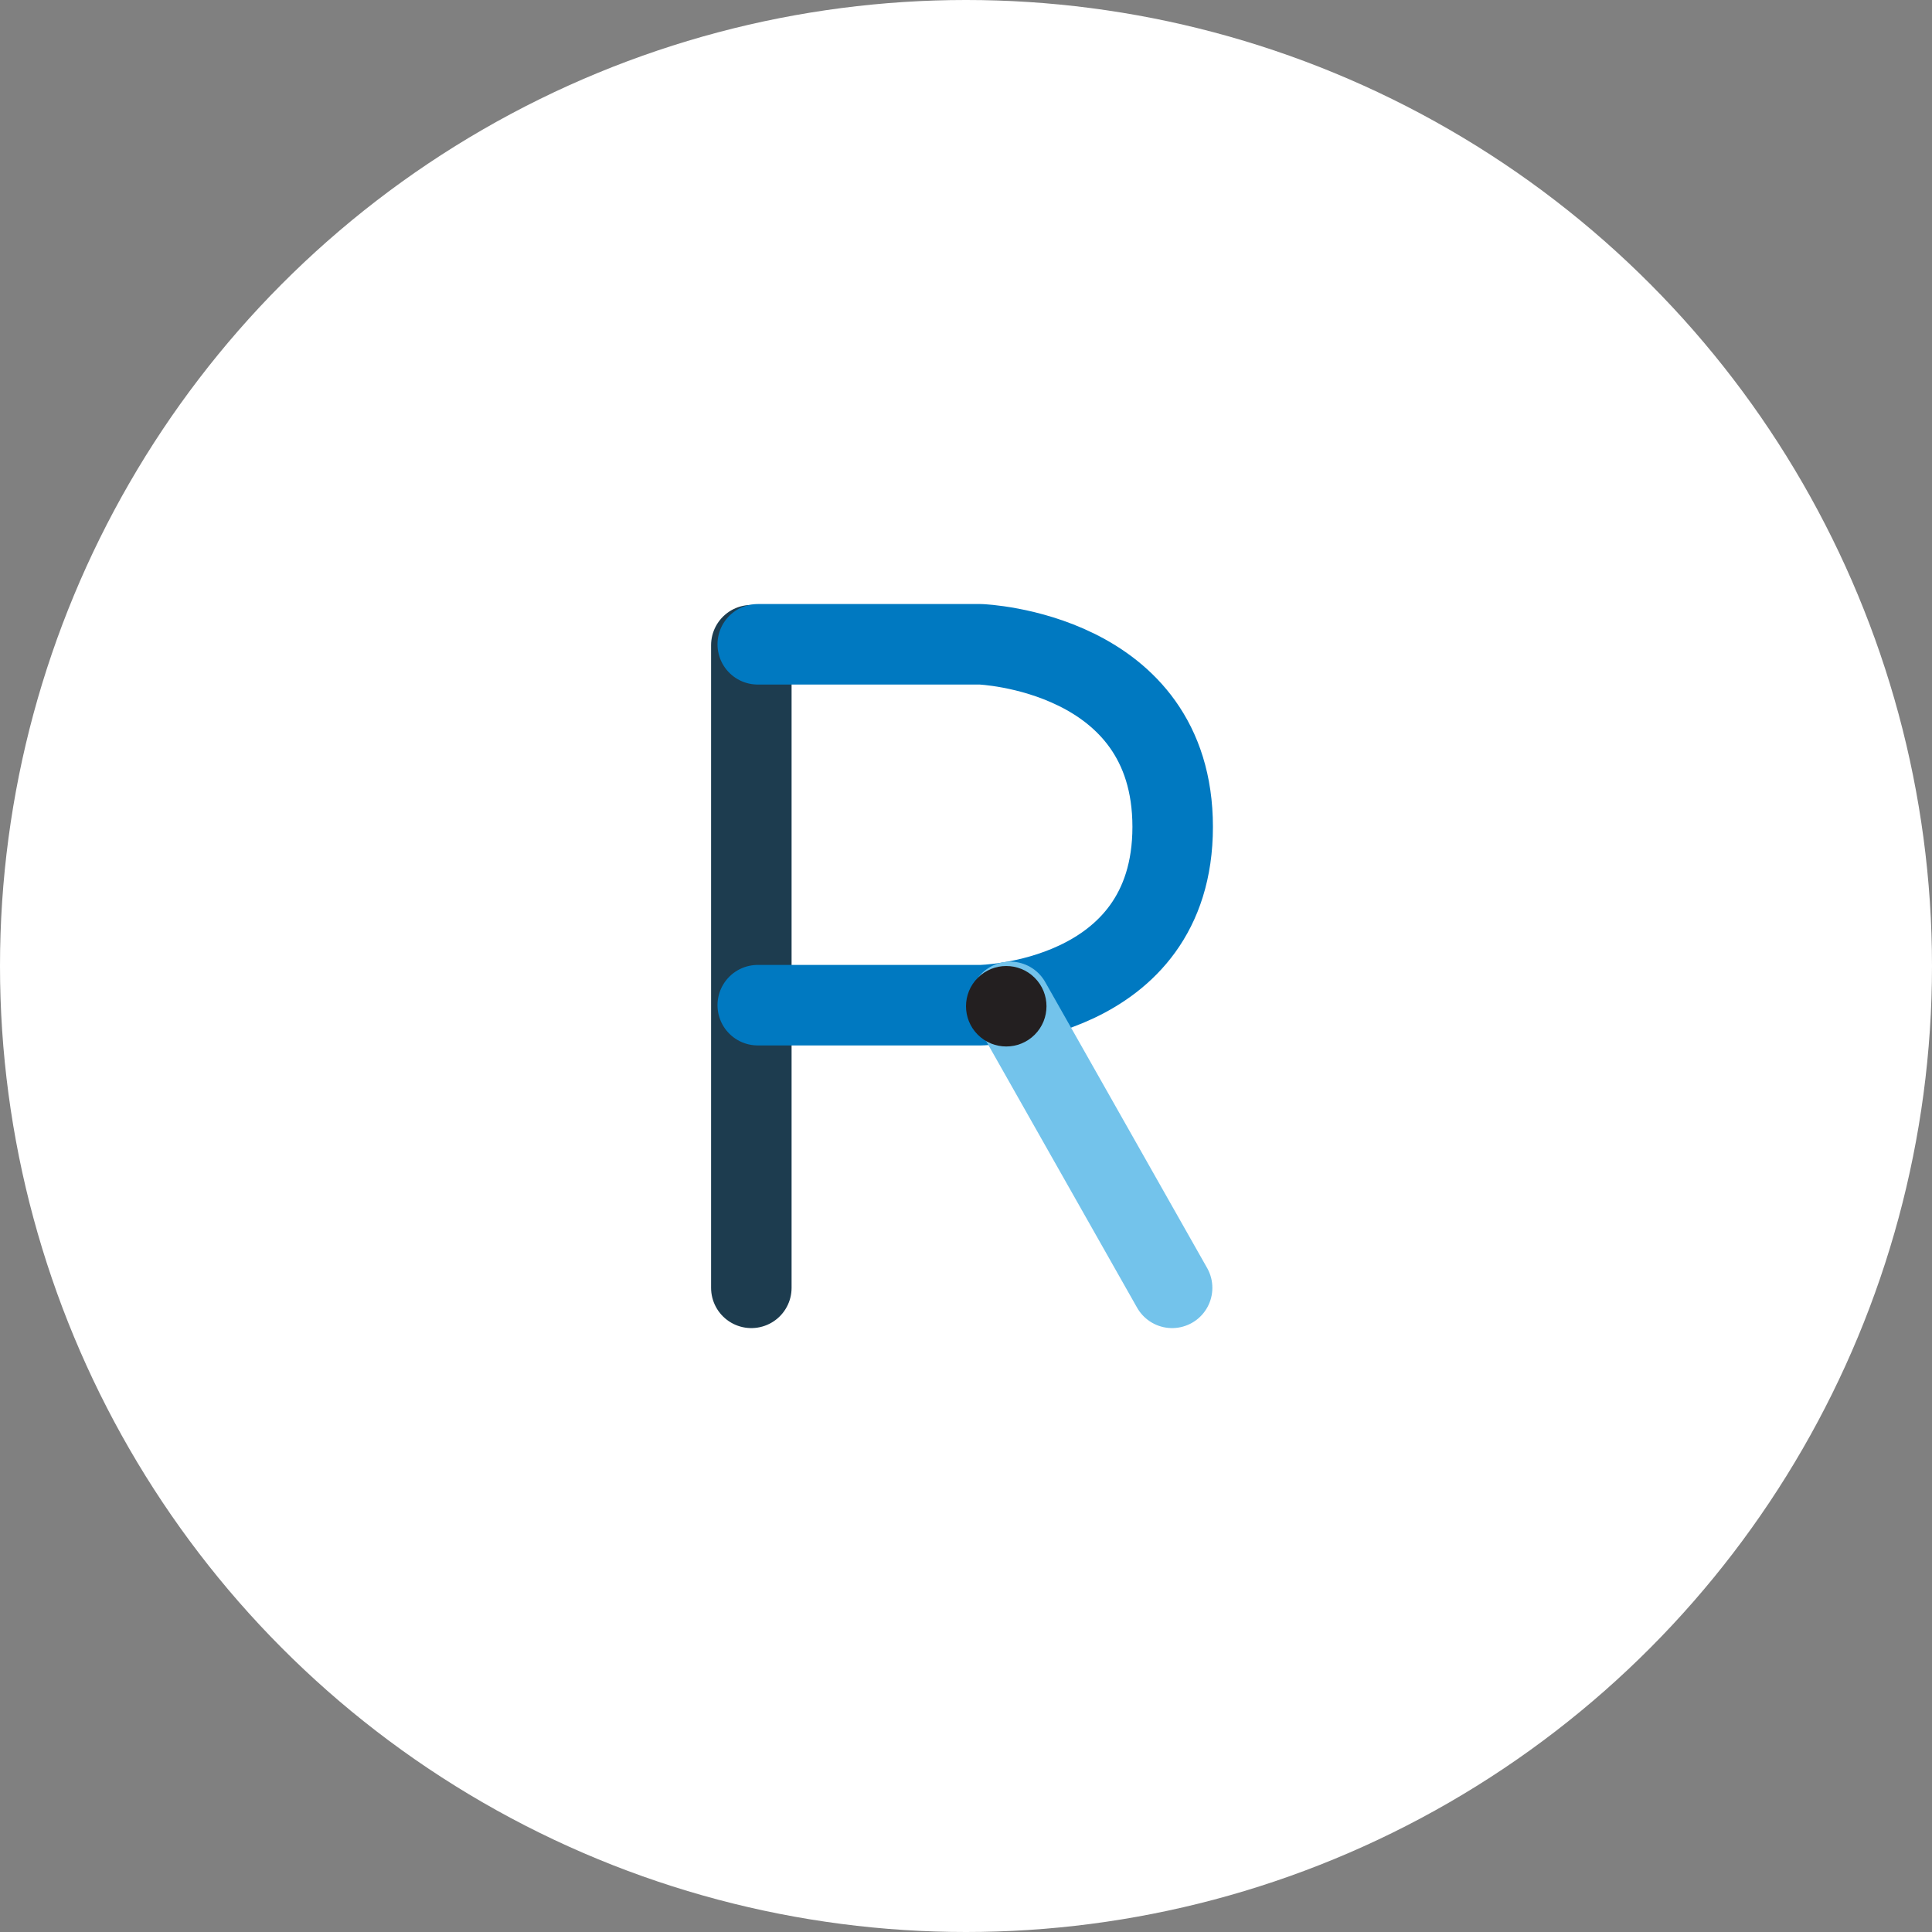 <?xml version="1.0" encoding="UTF-8"?>
<svg width="72px" height="72px" viewBox="0 0 72 72" version="1.1" xmlns="http://www.w3.org/2000/svg" xmlns:xlink="http://www.w3.org/1999/xlink">
    <rect x="0" y="0" width="72" height="72" fill="#808080" stroke="none"/>
    <!-- Generator: Sketch 46.2 (44496) - http://www.bohemiancoding.com/sketch -->
    <title>avatar / R</title>
    <desc>Created with Sketch.</desc>
    <defs>
        <circle id="path-1" cx="36" cy="36" r="36"></circle>
    </defs>
    <g id="PROFILE-LETTERS" stroke="none" stroke-width="1" fill="none" fill-rule="evenodd">
        <g id="avatar-/-R">
            <mask id="mask-2" fill="white">
                <use xlink:href="#path-1"></use>
            </mask>
            <use id="circle" fill="#FFFFFF" xlink:href="#path-1"></use>
            <g id="Group-4" mask="url(#mask-2)">
                <g transform="translate(28, 24)">
                    <path d="M0,0.045 L0,23.994" id="Stroke-227" stroke="#1D3C4F" stroke-width="3" fill="none" stroke-linecap="round" stroke-linejoin="round"></path>
                    <path d="M0.239,0.011 L8.544,0.011 C8.544,0.011 15.702,0.28 15.702,6.815 C15.702,13.349 8.544,13.46 8.544,13.46 L0.239,13.46" id="Stroke-239" stroke="#0079C1" stroke-width="3" fill="none" stroke-linecap="round" stroke-linejoin="round"></path>
                    <path d="M9.647,13.337 L15.681,23.994" id="Stroke-247" stroke="#73C3EB" stroke-width="3" fill="none" stroke-linecap="round" stroke-linejoin="round"></path>
                    <path d="M8.439,14.56 C7.854,13.975 7.854,13.025 8.439,12.44 C9.025,11.854 9.975,11.854 10.561,12.44 C11.146,13.025 11.146,13.975 10.561,14.56 C9.975,15.146 9.025,15.146 8.439,14.56" id="Fill-311" stroke="none" fill="#231F20" fill-rule="evenodd"></path>
                </g>
            </g>
        </g>
    </g>
</svg>
